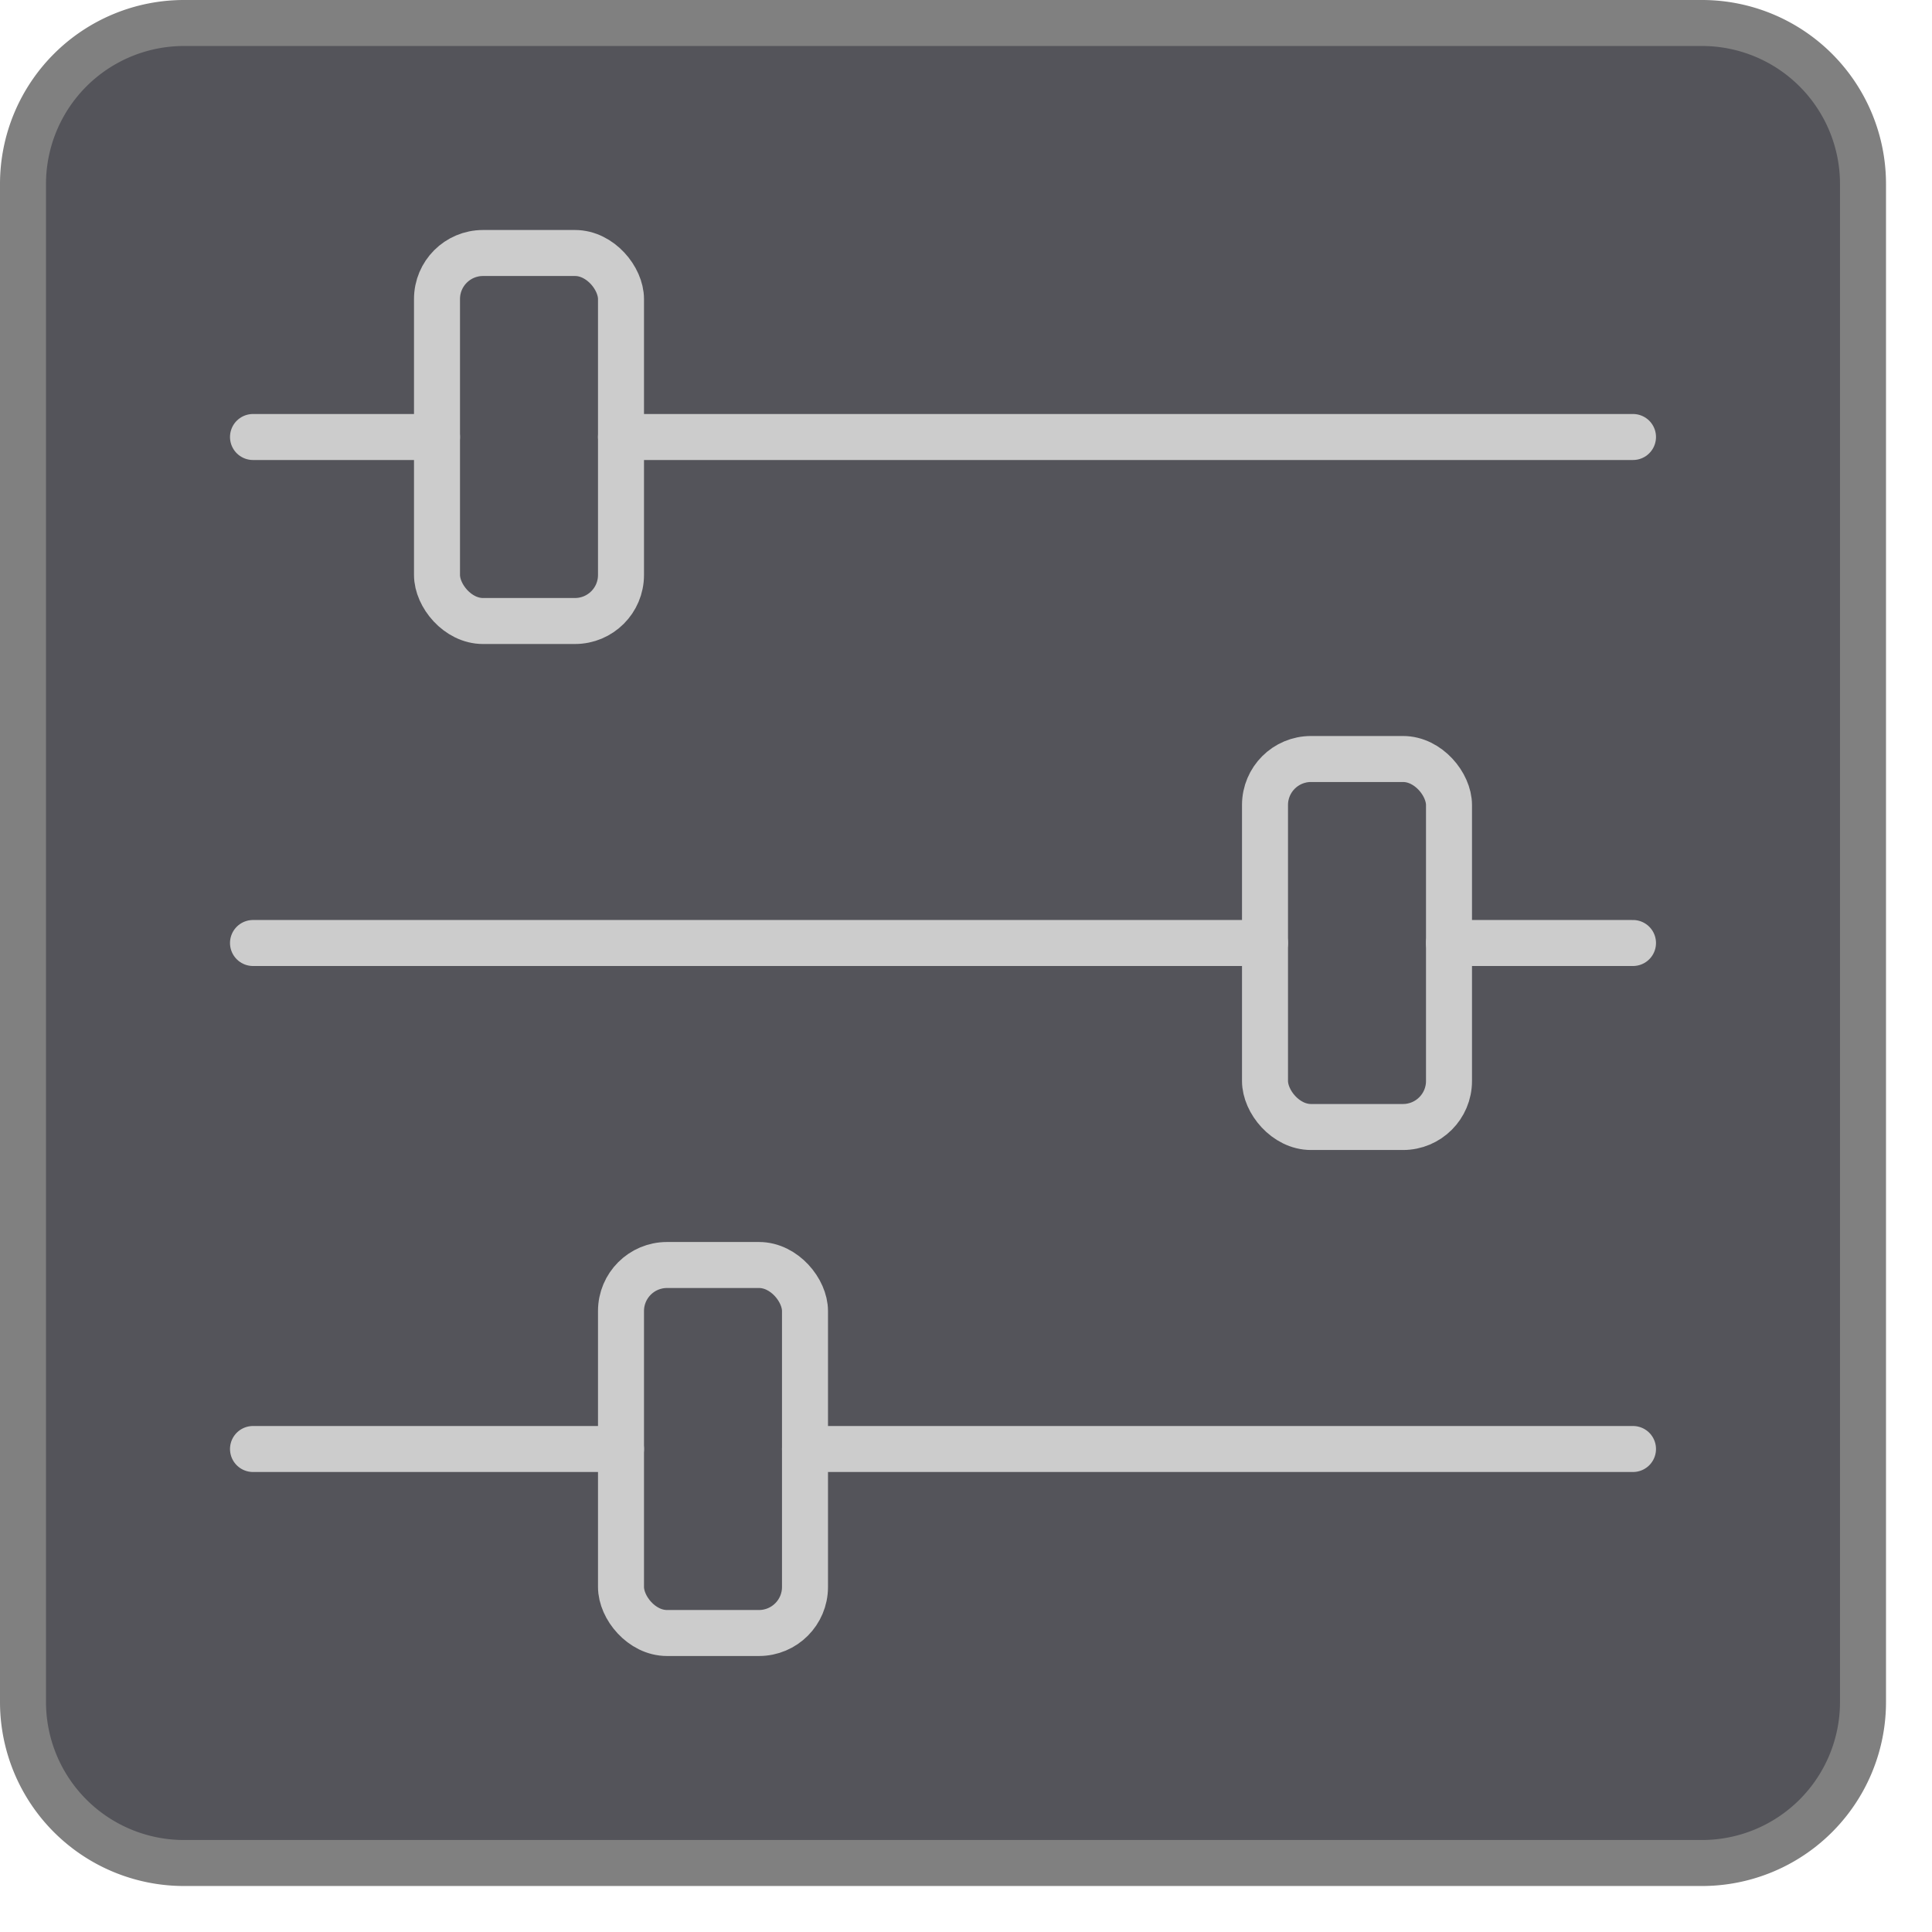<svg xmlns="http://www.w3.org/2000/svg" viewBox="0 0 42 42"><rect x="0.5" y="0.5" width="40" height="40" rx="3.5" style="fill:#54545a"/><path d="M37,1a3,3,0,0,1,3,3V37a3,3,0,0,1-3,3H4a3,3,0,0,1-3-3V4A3,3,0,0,1,4,1H37m0-1H4A4,4,0,0,0,0,4V37a4,4,0,0,0,4,4H37a4,4,0,0,0,4-4V4a4,4,0,0,0-4-4Z" style="fill:gray"/><line x1="5.5" y1="20.5" x2="27.5" y2="20.5" style="fill:none;stroke:#ccc;stroke-linecap:round;stroke-linejoin:round"/><line x1="31.5" y1="20.5" x2="35.5" y2="20.5" style="fill:none;stroke:#ccc;stroke-linecap:round;stroke-linejoin:round"/><line x1="5.5" y1="31.5" x2="13.5" y2="31.5" style="fill:none;stroke:#ccc;stroke-linecap:round;stroke-linejoin:round"/><line x1="17.5" y1="31.5" x2="35.5" y2="31.5" style="fill:none;stroke:#ccc;stroke-linecap:round;stroke-linejoin:round"/><line x1="35.5" y1="9.5" x2="13.5" y2="9.5" style="fill:none;stroke:#ccc;stroke-linecap:round;stroke-linejoin:round"/><line x1="9.5" y1="9.5" x2="5.5" y2="9.5" style="fill:none;stroke:#ccc;stroke-linecap:round;stroke-linejoin:round"/><rect x="9.5" y="5.5" width="4" height="8" rx="1" style="fill:none;stroke:#ccc;stroke-linecap:round;stroke-linejoin:round"/><rect x="27.5" y="16.5" width="4" height="8" rx="1" style="fill:none;stroke:#ccc;stroke-linecap:round;stroke-linejoin:round"/><rect x="13.5" y="27.5" width="4" height="8" rx="1" style="fill:none;stroke:#ccc;stroke-linecap:round;stroke-linejoin:round"/></svg>